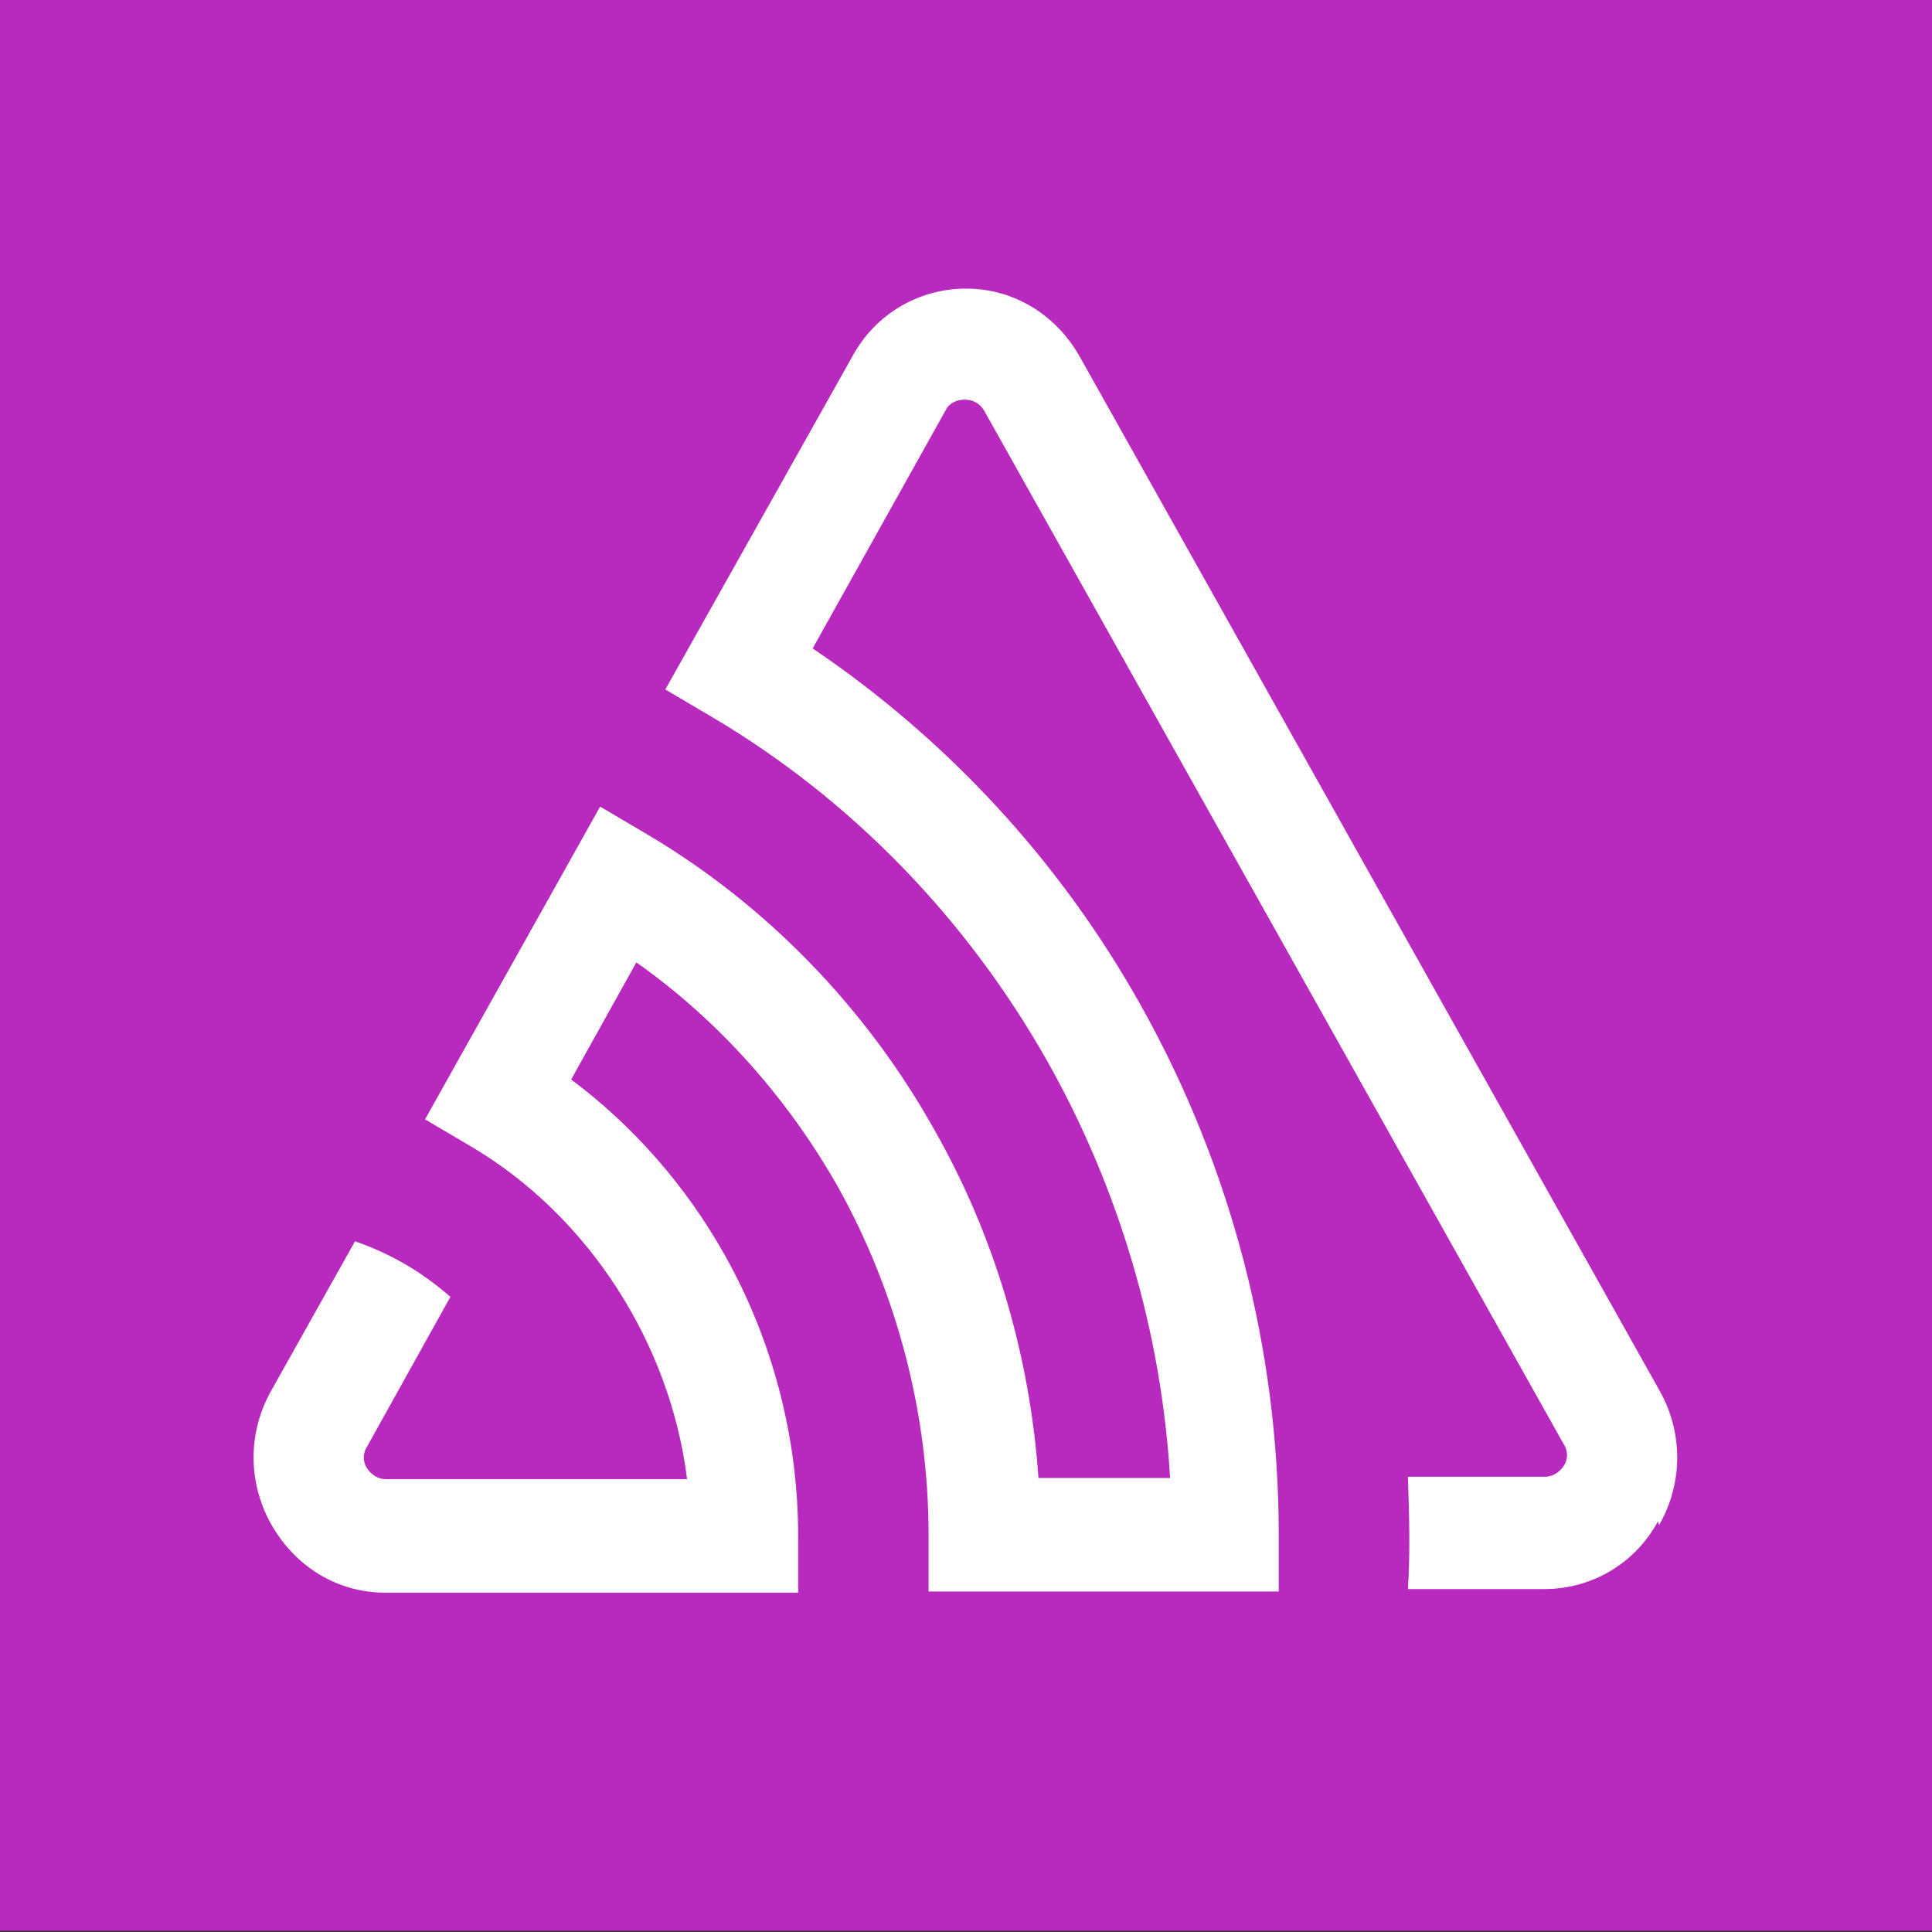 <?xml version="1.0" encoding="UTF-8"?>
<svg id="a" data-name="Strokes" xmlns="http://www.w3.org/2000/svg" viewBox="0 0 16 16">
  <rect x="0" y="0" width="16" height="16" fill="#333333" stroke="none"/>
  <rect y="-.01" width="16" height="16" style="fill: #b82abe;"/>
  <path d="M13.74,12.63c.2-.35.2-.77,0-1.12L8.94,2.95c-.2-.35-.55-.56-.94-.56s-.75.21-.94.56l-1.55,2.76.39.23c1.15.68,2.11,1.67,2.78,2.86.59,1.05.94,2.24,1.01,3.44h-1.09c-.07-1.01-.36-2-.86-2.88-.57-1.02-1.4-1.87-2.38-2.45l-.39-.23-1.45,2.59.39.23c.96.57,1.64,1.62,1.78,2.75h-2.49c-.09,0-.14-.06-.16-.09-.02-.03-.05-.1,0-.18l.69-1.24c-.24-.21-.5-.36-.79-.46l-.69,1.23c-.2.35-.2.77,0,1.12.2.35.55.56.94.56h3.42v-.47c0-.81-.21-1.62-.61-2.33-.32-.57-.76-1.07-1.27-1.45l.54-.97c.68.48,1.25,1.12,1.67,1.86.49.88.75,1.88.75,2.88v.47s2.9,0,2.9,0v-.47c0-1.53-.39-3.04-1.14-4.38-.67-1.2-1.61-2.21-2.72-2.96l1.1-1.97c.04-.08.12-.09.16-.09s.11.01.16.09l4.8,8.56c.05.08.02.15,0,.18-.02.03-.07.09-.16.09h-1.13c.01.31.02.62,0,.93h1.13c.39,0,.75-.21.94-.56" style="fill: #fff;"/>
</svg>
